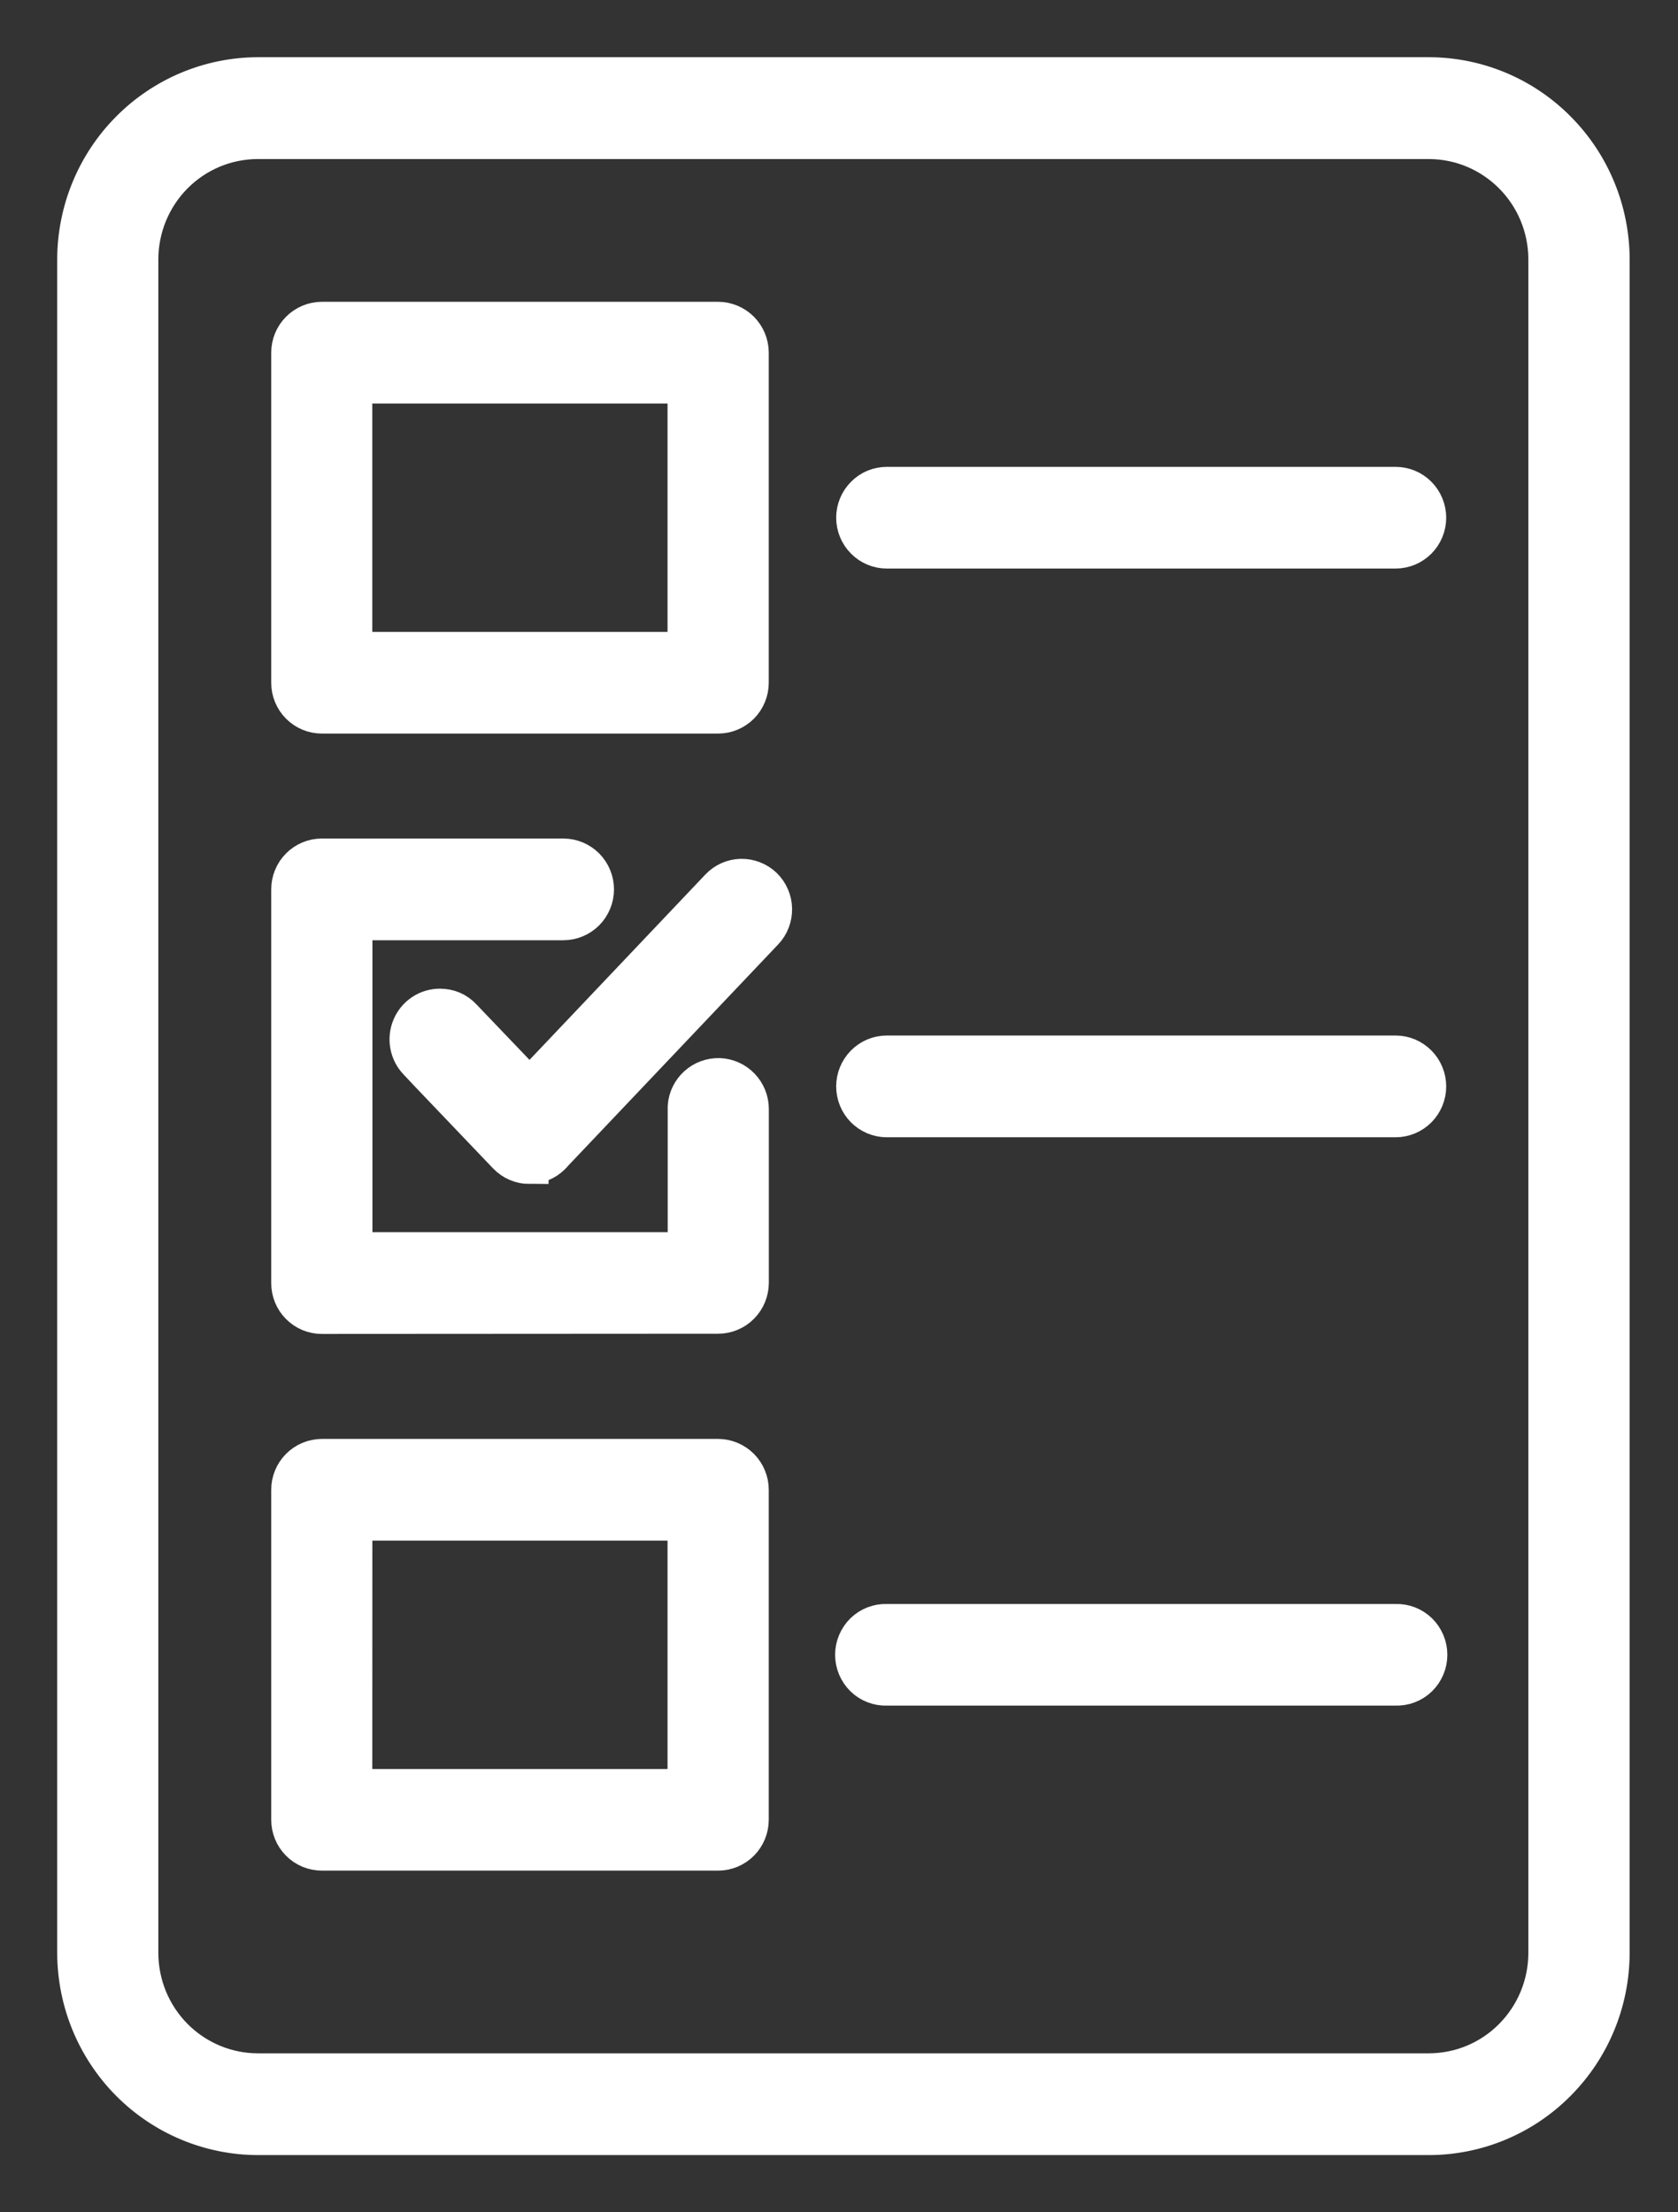 <svg width="22" height="29" viewBox="0 0 22 29" fill="none" xmlns="http://www.w3.org/2000/svg">
<rect x="0" y="0" width="22" height="29" fill="#333333" stroke="none"/>
<path d="M3.379 28C2.749 27.998 2.145 27.745 1.699 27.296C1.253 26.846 1.002 26.238 1 25.602V3.398C1.002 2.762 1.253 2.154 1.699 1.705C2.145 1.255 2.749 1.002 3.379 1H18.738C19.368 1.002 19.972 1.255 20.417 1.705C20.863 2.154 21.114 2.762 21.116 3.398V25.602C21.114 26.238 20.863 26.846 20.417 27.295C19.972 27.745 19.368 27.998 18.738 28H3.379ZM3.379 1.835C2.968 1.835 2.573 2 2.282 2.293C1.991 2.586 1.827 2.983 1.826 3.398V25.602C1.827 26.017 1.991 26.414 2.282 26.707C2.573 27 2.967 27.165 3.378 27.166H18.736C19.148 27.165 19.542 27 19.832 26.707C20.123 26.414 20.287 26.017 20.288 25.602V3.398C20.287 2.983 20.123 2.586 19.832 2.294C19.541 2.001 19.148 1.836 18.736 1.835H3.379ZM4.219 24.271C4.109 24.271 4.004 24.227 3.927 24.149C3.849 24.071 3.806 23.965 3.806 23.854V19.529C3.806 19.419 3.849 19.313 3.927 19.235C4.004 19.157 4.109 19.113 4.219 19.112H9.416C9.525 19.113 9.63 19.157 9.708 19.235C9.785 19.313 9.829 19.419 9.829 19.529V23.854C9.829 23.965 9.785 24.071 9.708 24.149C9.63 24.227 9.525 24.271 9.416 24.271H4.219ZM4.631 23.439H9.002V19.946H4.632L4.631 23.439ZM11.627 22.108C11.572 22.11 11.516 22.101 11.464 22.081C11.412 22.061 11.365 22.031 11.325 21.992C11.285 21.953 11.254 21.906 11.232 21.855C11.21 21.803 11.199 21.748 11.199 21.692C11.199 21.636 11.21 21.581 11.232 21.529C11.254 21.478 11.285 21.431 11.325 21.392C11.365 21.353 11.412 21.323 11.464 21.303C11.516 21.283 11.572 21.273 11.627 21.276H18.298C18.353 21.273 18.409 21.283 18.461 21.303C18.512 21.323 18.56 21.353 18.6 21.392C18.64 21.431 18.671 21.478 18.693 21.529C18.715 21.581 18.726 21.636 18.726 21.692C18.726 21.748 18.715 21.803 18.693 21.855C18.671 21.906 18.64 21.953 18.6 21.992C18.56 22.031 18.512 22.061 18.461 22.081C18.409 22.101 18.353 22.11 18.298 22.108H11.627ZM4.219 17.236C4.109 17.236 4.004 17.192 3.927 17.114C3.849 17.036 3.806 16.93 3.806 16.819V11.659C3.806 11.548 3.849 11.442 3.927 11.364C4.004 11.286 4.109 11.242 4.219 11.242H7.386C7.496 11.242 7.601 11.286 7.679 11.364C7.756 11.442 7.8 11.548 7.8 11.659C7.8 11.769 7.756 11.875 7.679 11.953C7.601 12.031 7.496 12.075 7.386 12.075H4.633V16.402H9.004V14.507C9.011 14.4 9.06 14.299 9.14 14.227C9.219 14.155 9.324 14.117 9.431 14.12C9.538 14.124 9.639 14.17 9.714 14.248C9.788 14.325 9.83 14.429 9.83 14.537V16.817C9.829 16.927 9.786 17.033 9.708 17.111C9.631 17.189 9.526 17.233 9.416 17.233L4.219 17.236ZM6.942 15.27C6.886 15.27 6.831 15.259 6.78 15.237C6.729 15.215 6.683 15.183 6.645 15.143L5.629 14.079L5.472 13.912C5.416 13.854 5.378 13.78 5.364 13.7C5.349 13.62 5.358 13.537 5.39 13.462C5.421 13.387 5.474 13.323 5.542 13.278C5.609 13.233 5.688 13.21 5.769 13.21C5.824 13.21 5.879 13.221 5.93 13.242C5.981 13.264 6.026 13.296 6.064 13.337L6.943 14.256L9.429 11.636C9.504 11.556 9.607 11.511 9.716 11.508C9.825 11.506 9.93 11.547 10.009 11.622C10.087 11.698 10.133 11.803 10.135 11.912C10.137 12.022 10.097 12.128 10.022 12.207L7.262 15.115L7.258 15.12C7.249 15.131 7.239 15.142 7.228 15.152C7.152 15.227 7.049 15.269 6.942 15.269L6.942 15.27ZM11.627 14.658C11.517 14.658 11.412 14.614 11.334 14.536C11.257 14.458 11.213 14.352 11.213 14.241C11.213 14.131 11.257 14.025 11.334 13.947C11.412 13.868 11.517 13.824 11.627 13.824H18.297C18.407 13.824 18.512 13.868 18.59 13.947C18.667 14.025 18.711 14.131 18.711 14.241C18.711 14.352 18.667 14.458 18.59 14.536C18.512 14.614 18.407 14.658 18.297 14.658H11.627ZM4.219 9.366C4.109 9.366 4.004 9.322 3.927 9.244C3.849 9.166 3.806 9.06 3.806 8.949V4.623C3.806 4.513 3.849 4.407 3.927 4.329C4.004 4.251 4.109 4.207 4.219 4.206H9.416C9.525 4.207 9.63 4.251 9.708 4.329C9.785 4.407 9.829 4.513 9.829 4.623V8.949C9.829 9.06 9.785 9.166 9.708 9.244C9.63 9.322 9.525 9.366 9.416 9.366H4.219ZM4.631 8.533H9.002V5.04H4.631V8.533ZM11.627 7.203C11.517 7.203 11.412 7.159 11.335 7.081C11.257 7.003 11.213 6.897 11.213 6.786C11.213 6.676 11.257 6.57 11.335 6.492C11.412 6.413 11.517 6.37 11.627 6.37H18.297C18.407 6.37 18.512 6.413 18.59 6.492C18.667 6.57 18.711 6.676 18.711 6.786C18.711 6.897 18.667 7.003 18.59 7.081C18.512 7.159 18.407 7.203 18.297 7.203H11.627Z" fill="white" stroke="white" stroke-width="0.5"/>
</svg>
